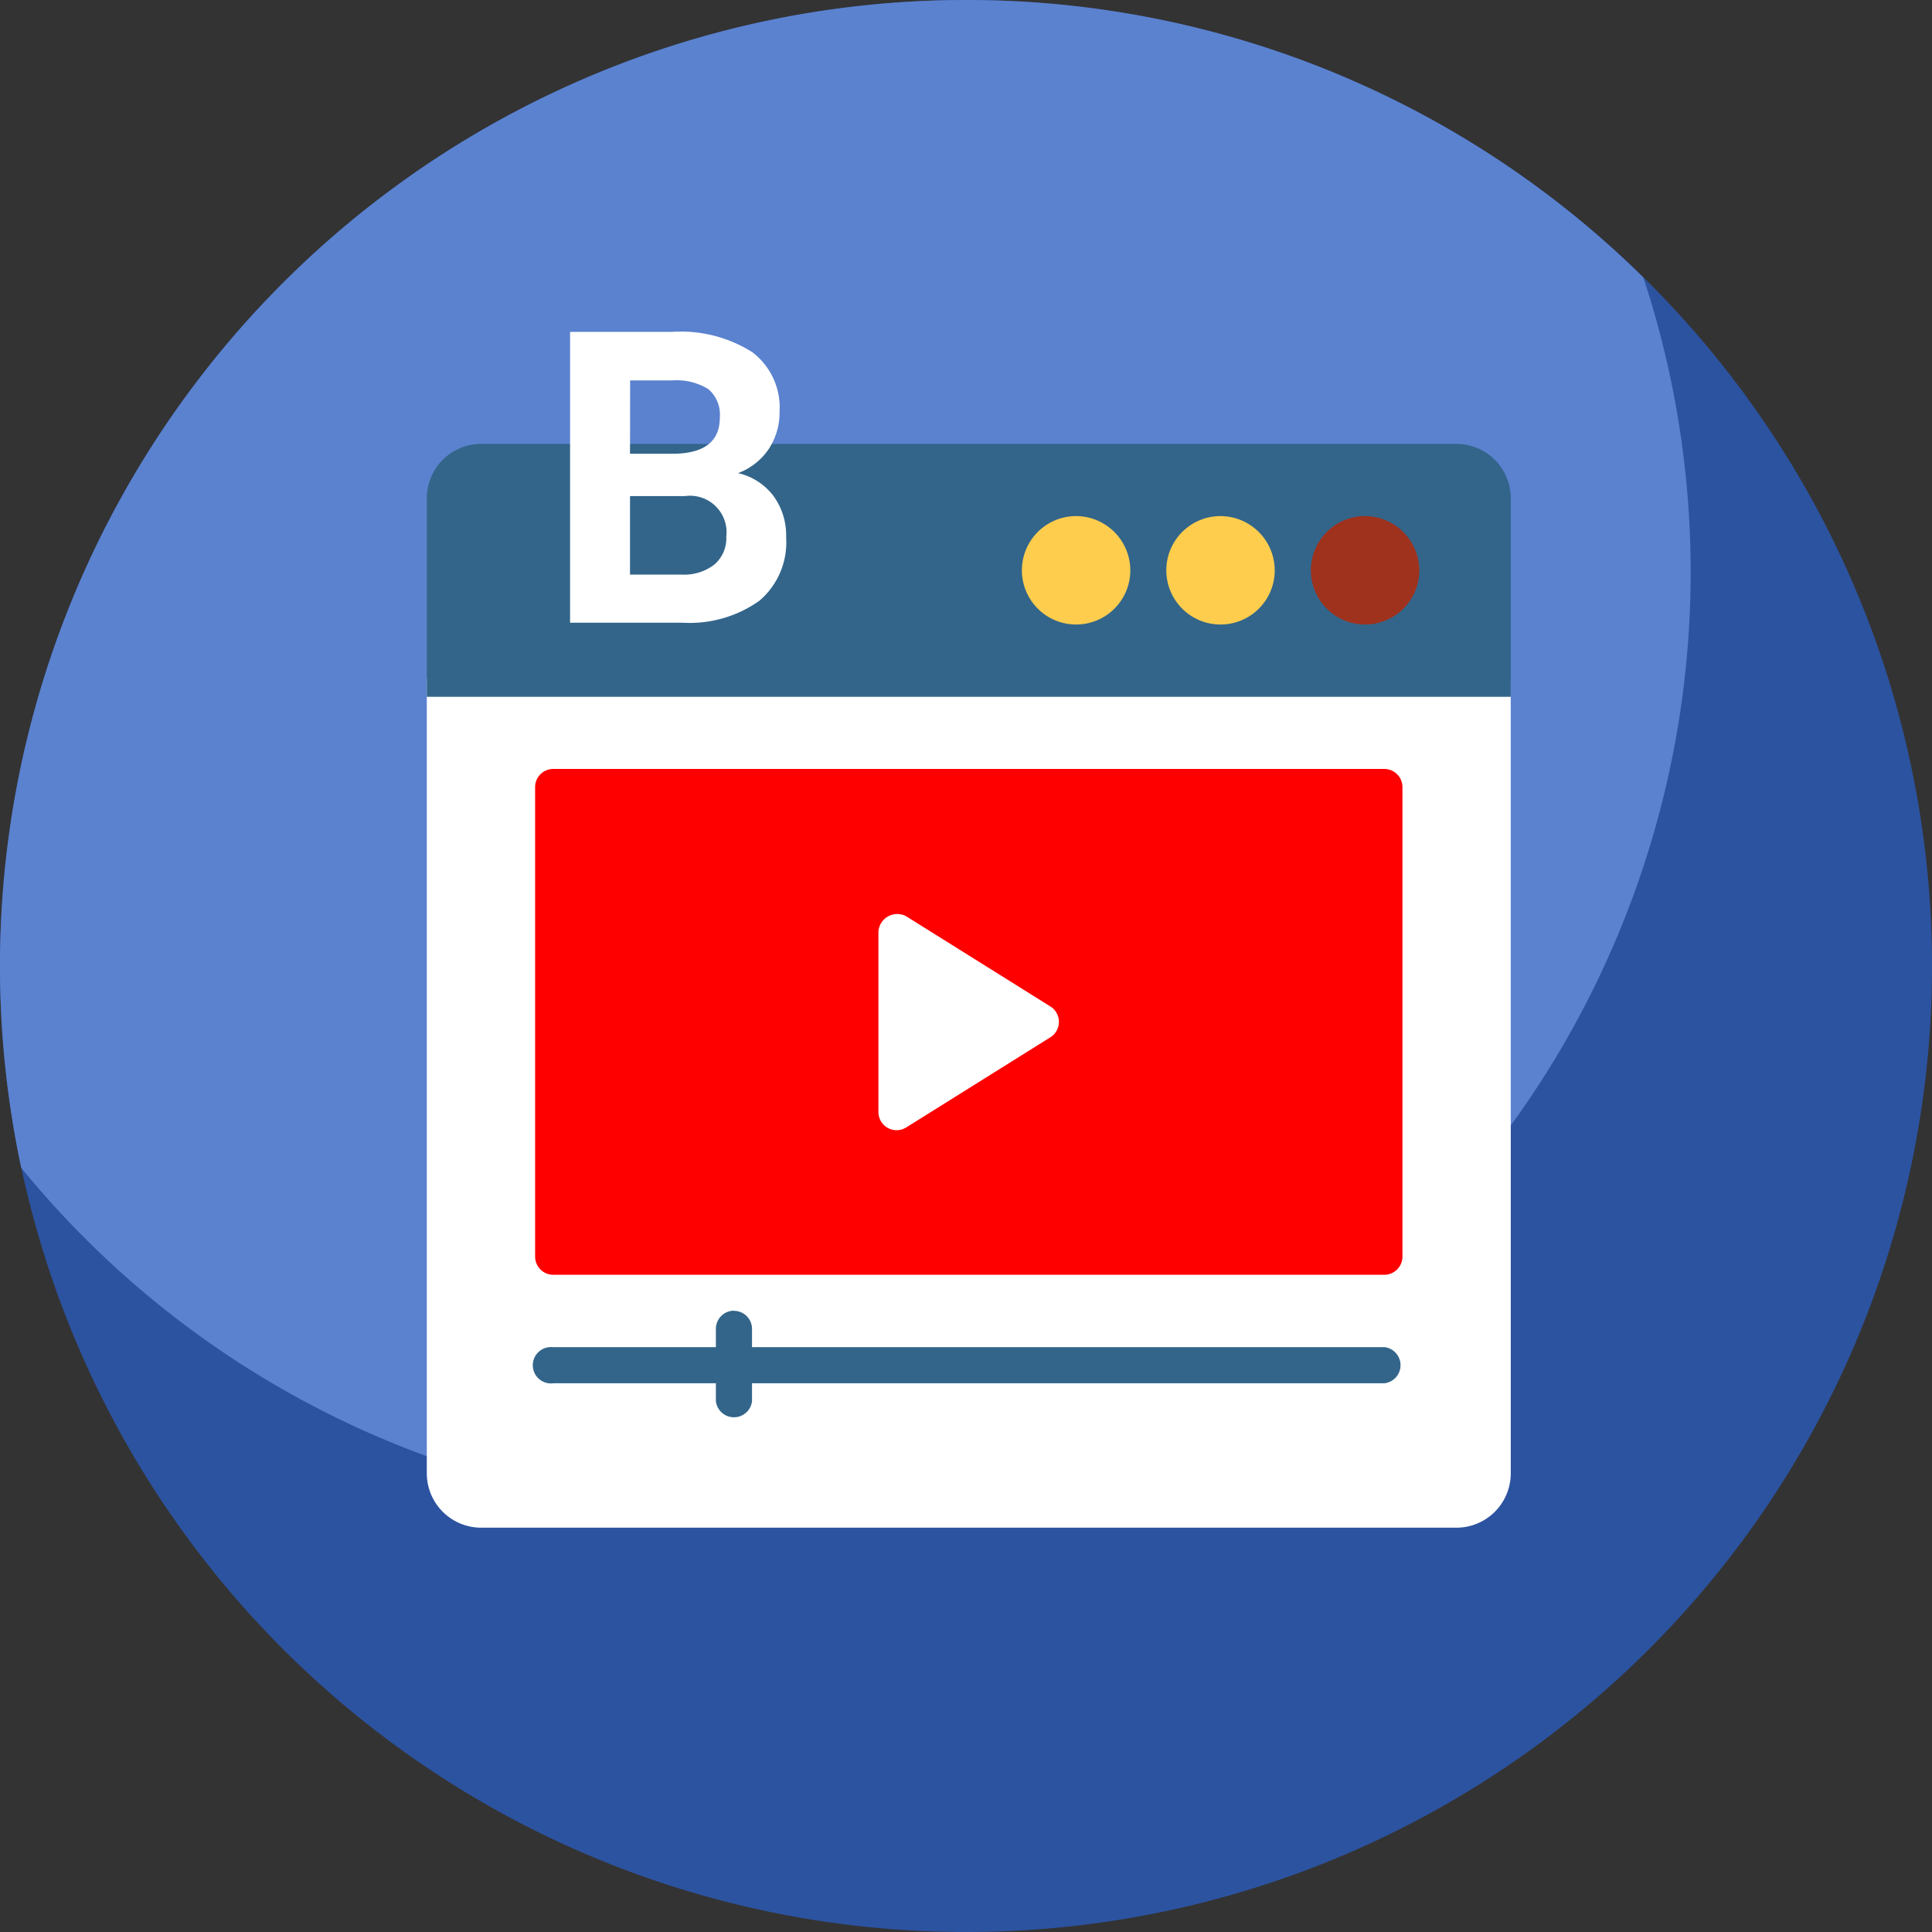 <svg xmlns="http://www.w3.org/2000/svg" width="85" height="85" viewBox="0 0 85 85">
  <rect x="0" y="0" width="85" height="85" fill="#333333" stroke="none"/>
  <g id="Grupo_154292" data-name="Grupo 154292" transform="translate(-600.066 -740)">
    <g id="Grupo_154291" data-name="Grupo 154291">
      <g id="Grupo_153829" data-name="Grupo 153829" transform="translate(1609.875 -331.029)">
        <path id="Trazado_120034" data-name="Trazado 120034" d="M42.5,0A42.5,42.5,0,1,1,0,42.5,42.5,42.5,0,0,1,42.5,0Z" transform="translate(-1009.808 1071.03)" fill="#2c53a0"/>
        <path id="Trazado_101024" data-name="Trazado 101024" d="M-935.427,1096.2a41.334,41.334,0,0,0-2.083-12.965,42.352,42.352,0,0,0-29.8-12.206,42.5,42.5,0,0,0-42.5,42.5,42.642,42.642,0,0,0,.936,8.881,41.316,41.316,0,0,0,32.044,15.191A41.4,41.4,0,0,0-935.427,1096.2Z" transform="translate(0 0)" fill="#5b82cf"/>
        <g id="layer1" transform="translate(-991.56 809.958)">
          <path id="path17996-0" d="M.529,284.035V319.01a2.393,2.393,0,0,0,2.383,2.381H45.837a2.392,2.392,0,0,0,2.381-2.381V284.035Z" transform="translate(0 6.892)" fill="#fff"/>
          <path id="path17998-2" d="M2.912,280.6a2.394,2.394,0,0,0-2.383,2.383v8.745H48.219v-8.745a2.393,2.393,0,0,0-2.381-2.383Z" transform="translate(0 0)" fill="#33658a"/>
          <g id="Grupo_153828" data-name="Grupo 153828" transform="translate(26.71 283.777)">
            <path id="path18000-9" d="M3.97,281.655a2.385,2.385,0,1,0,2.388,2.382,2.393,2.393,0,0,0-2.388-2.382Z" transform="translate(-1.588 -281.655)" fill="#fecd4d"/>
            <path id="path18002-0" d="M6.087,281.655a2.385,2.385,0,1,0,2.382,2.382A2.393,2.393,0,0,0,6.087,281.655Z" transform="translate(2.655 -281.655)" fill="#fecd4d"/>
            <path id="path18004-80" d="M8.208,281.655a2.385,2.385,0,1,0,2.382,2.382,2.4,2.4,0,0,0-2.382-2.382Z" transform="translate(6.894 -281.655)" fill="#9f321d"/>
          </g>
          <path id="path18615" d="M2.914,285.358a.8.8,0,0,0-.8.792v20.671a.8.8,0,0,0,.8.792H39.473a.8.8,0,0,0,.8-.792V286.15a.8.8,0,0,0-.8-.792Z" transform="translate(3.18 9.543)" fill="red"/>
          <path id="path16811" d="M39.5,295.416a.8.8,0,0,0,0-1.59H2.9a.8.8,0,1,0,.041,1.59Z" transform="translate(3.158 26.513)" fill="#33658a"/>
          <path id="path16813" d="M5.543,293.292a.8.8,0,0,0-.78.8v3.18a.8.8,0,0,0,1.59,0V294.1a.795.795,0,0,0-.81-.8Z" transform="translate(8.484 25.443)" fill="#33658a"/>
          <path id="path18623" d="M7.143,288.26v7.95a.8.8,0,0,0,1.215.675l6.36-3.978a.8.8,0,0,0,0-1.344l-6.36-3.978a.831.831,0,0,0-1.215.675Z" transform="translate(13.255 13.794)" fill="#fff"/>
        </g>
      </g>
      <path id="Trazado_216842" data-name="Trazado 216842" d="M106.081,12.972V.175h4.483a5.885,5.885,0,0,1,3.533.893,3.049,3.049,0,0,1,1.2,2.614,2.892,2.892,0,0,1-.483,1.657,2.79,2.79,0,0,1-1.345,1.05,2.7,2.7,0,0,1,1.551.993,2.938,2.938,0,0,1,.567,1.829,3.375,3.375,0,0,1-1.178,2.794,5.3,5.3,0,0,1-3.357.967Zm2.637-7.435h1.951q2-.036,2-1.591a1.473,1.473,0,0,0-.506-1.253,2.66,2.66,0,0,0-1.594-.382h-1.846Zm0,1.863v3.454h2.259a2.173,2.173,0,0,0,1.454-.444,1.519,1.519,0,0,0,.523-1.226A1.607,1.607,0,0,0,111.135,7.4Z" transform="translate(519.066 754.426)" fill="#fff"/>
    </g>
  </g>
</svg>
